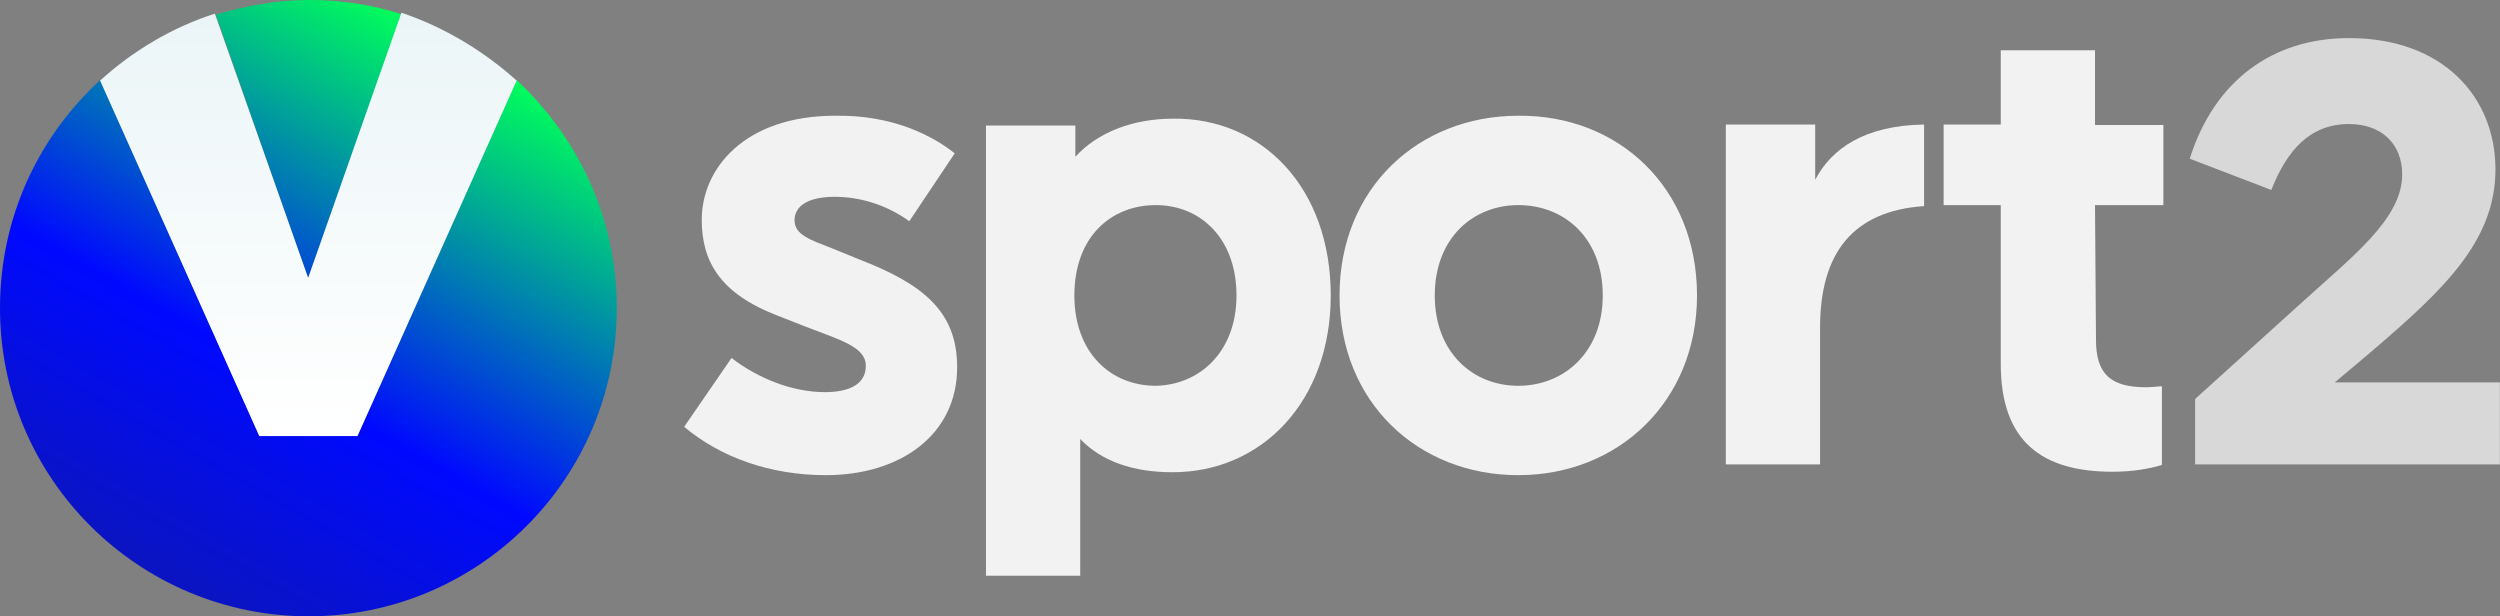 <svg Googl="true" version="1.1" viewBox="0 0 811.41 200" xml:space="preserve" xmlns="http://www.w3.org/2000/svg">
<rect x="0" y="0" width="811.41" height="200" fill="#808080" stroke="none"/>
<style type="text/css">
	.st2{fill:url(#Vector_7_1_);}
	.st3{fill:url(#Vector_8_1_);}
	.st4{fill:url(#Vector_9_1_);}
</style>
<g transform="scale(1.585)">
	
		<path id="Vector" class="st0" d="m512 95.1h-62.5v-13.4l20.9-18.9c11.3-10.3 21.5-17.9 21.5-27.1 0-6.2-4.2-10.3-10.9-10.3-8 0-12.7 5.4-15.9 13.5l-16.7-6.4c5-15.9 16.9-24.7 32.6-24.7 19.3 0 30 12.1 30 26.9 0 14.7-10.7 24.7-25.3 37.2l-7.6 6.4h33.8v16.9h0.1z" fill="#d8d8d8"/>
	
	<g fill="#f2f2f2">
		<path class="st1" d="m195.5 31.4-9.3 13.9c-5-3.6-10.5-5-15.3-5-5.6 0-8.2 2-8.2 4.8 0 3 3.2 4 7.8 5.8l5.4 2.2c12.9 5 20.1 10.5 20.1 22.1 0 13.9-11.7 22.1-26.9 22.1-11.3 0-21.5-3.6-29-9.9l9.7-14.1c5.4 4.2 12.5 7 19.1 7 5 0 8.4-1.6 8.4-5.4s-5-5.2-12.3-8l-5.6-2.2c-12.1-4.6-15.7-11.3-15.7-19.7 0-10.5 8.8-21.3 27.3-21.3 11.8-0.2 20 4.1 24.5 7.7z"/>
		<path class="st1" d="m272.5 60.5c0 21.7-14.1 36.2-32.4 36.2-8 0-14.5-2.2-18.9-6.8v28h-19.3v-92.2h18.3v6.4c4.6-5 11.7-7.8 20.1-7.8 18.1-0.2 32.2 14.1 32.2 36.2zm-19.3 0c0-11.7-7.4-18.5-16.5-18.5-9.3 0-16.7 6.6-16.7 18.5 0 11.7 7.4 18.5 16.7 18.5 9-0.2 16.5-7 16.5-18.5z" Googl="true"/>
		<path class="st1" d="m347.5 60.5c0 21.7-16.1 36.8-36.6 36.8s-36.6-14.9-36.6-36.8 16.1-36.8 36.6-36.8c20.5-0.2 36.6 14.7 36.6 36.8zm-53.7 0c0 11.7 7.8 18.5 17.1 18.5s17.3-6.8 17.3-18.5-7.8-18.5-17.3-18.5c-9.2 0-17.1 6.7-17.1 18.5z"/>
		<path class="st1" d="m394 42.2c-14.5 1-21.3 9.5-21.3 24.9v28h-19.3v-69.6h18.3v11.3c3.4-6.4 10.1-11.1 22.3-11.3z"/>
		<path class="st1" d="m429.2 69.6c0 7.2 3.2 9.7 10.3 9.7 1 0 2.6-0.2 3.2-0.2v16.1c-2.6 0.8-6 1.4-10.1 1.4-14.5 0-22.9-6.2-22.9-22.1v-32.5h-11.7v-16.5h11.7v-15.2h19.3v15.3h14v16.4h-14z"/>
	</g>
	
		
			
				<linearGradient id="Vector_7_1_" x1="-16.023" x2="72.562" y1="812.32" y2="967.44" gradientTransform="matrix(1 0 0 -1 0 964.47)" gradientUnits="userSpaceOnUse">
				<stop stop-color="#16217C" offset="0"/>
				<stop stop-color="#16217C" offset=".004"/>
				<stop stop-color="#0009FF" offset=".569"/>
				<stop stop-color="#00FF5B" offset="1"/>
			</linearGradient>
			<path class="st2" d="m63.1 57.1-18.9-54.1c6-1.8 12.5-3 19.1-3 6.7 0 13.1 1 19.2 3z" fill="url(#Vector_7_1_)"/>
			
				<linearGradient id="Vector_8_1_" x1="5.341" x2="93.924" y1="800.12" y2="955.24" gradientTransform="matrix(1 0 0 -1 0 964.47)" gradientUnits="userSpaceOnUse">
				<stop stop-color="#16217C" offset="0"/>
				<stop stop-color="#16217C" offset=".004"/>
				<stop stop-color="#0009FF" offset=".569"/>
				<stop stop-color="#00FF5B" offset="1"/>
			</linearGradient>
			<path class="st3" d="m126.3 63.1c0 35-28.4 63.1-63.1 63.1s-63.2-28.1-63.2-63.1c0-18.5 7.8-35 20.5-46.7l32.6 72.8h20.1l32.6-72.8c12.6 11.8 20.5 28.2 20.5 46.7z" fill="url(#Vector_8_1_)"/>
		
		
			<linearGradient id="Vector_9_1_" x1="63.144" x2="63.144" y1="961.35" y2="876.14" gradientTransform="matrix(1 0 0 -1 0 964.47)" gradientUnits="userSpaceOnUse">
			<stop stop-color="#EBF5F7" offset="0"/>
			<stop stop-color="#fff" offset=".997"/>
			<stop stop-color="#fff" offset="1"/>
		</linearGradient>
		<path class="st4" d="m105.8 16.5-32.6 72.8h-20.1l-32.6-72.8c6.6-6 14.7-10.9 23.5-13.7l19.1 54.1 19.1-54.3c8.9 3 16.9 7.9 23.6 13.9z" fill="url(#Vector_9_1_)"/>
	
</g>
</svg>
